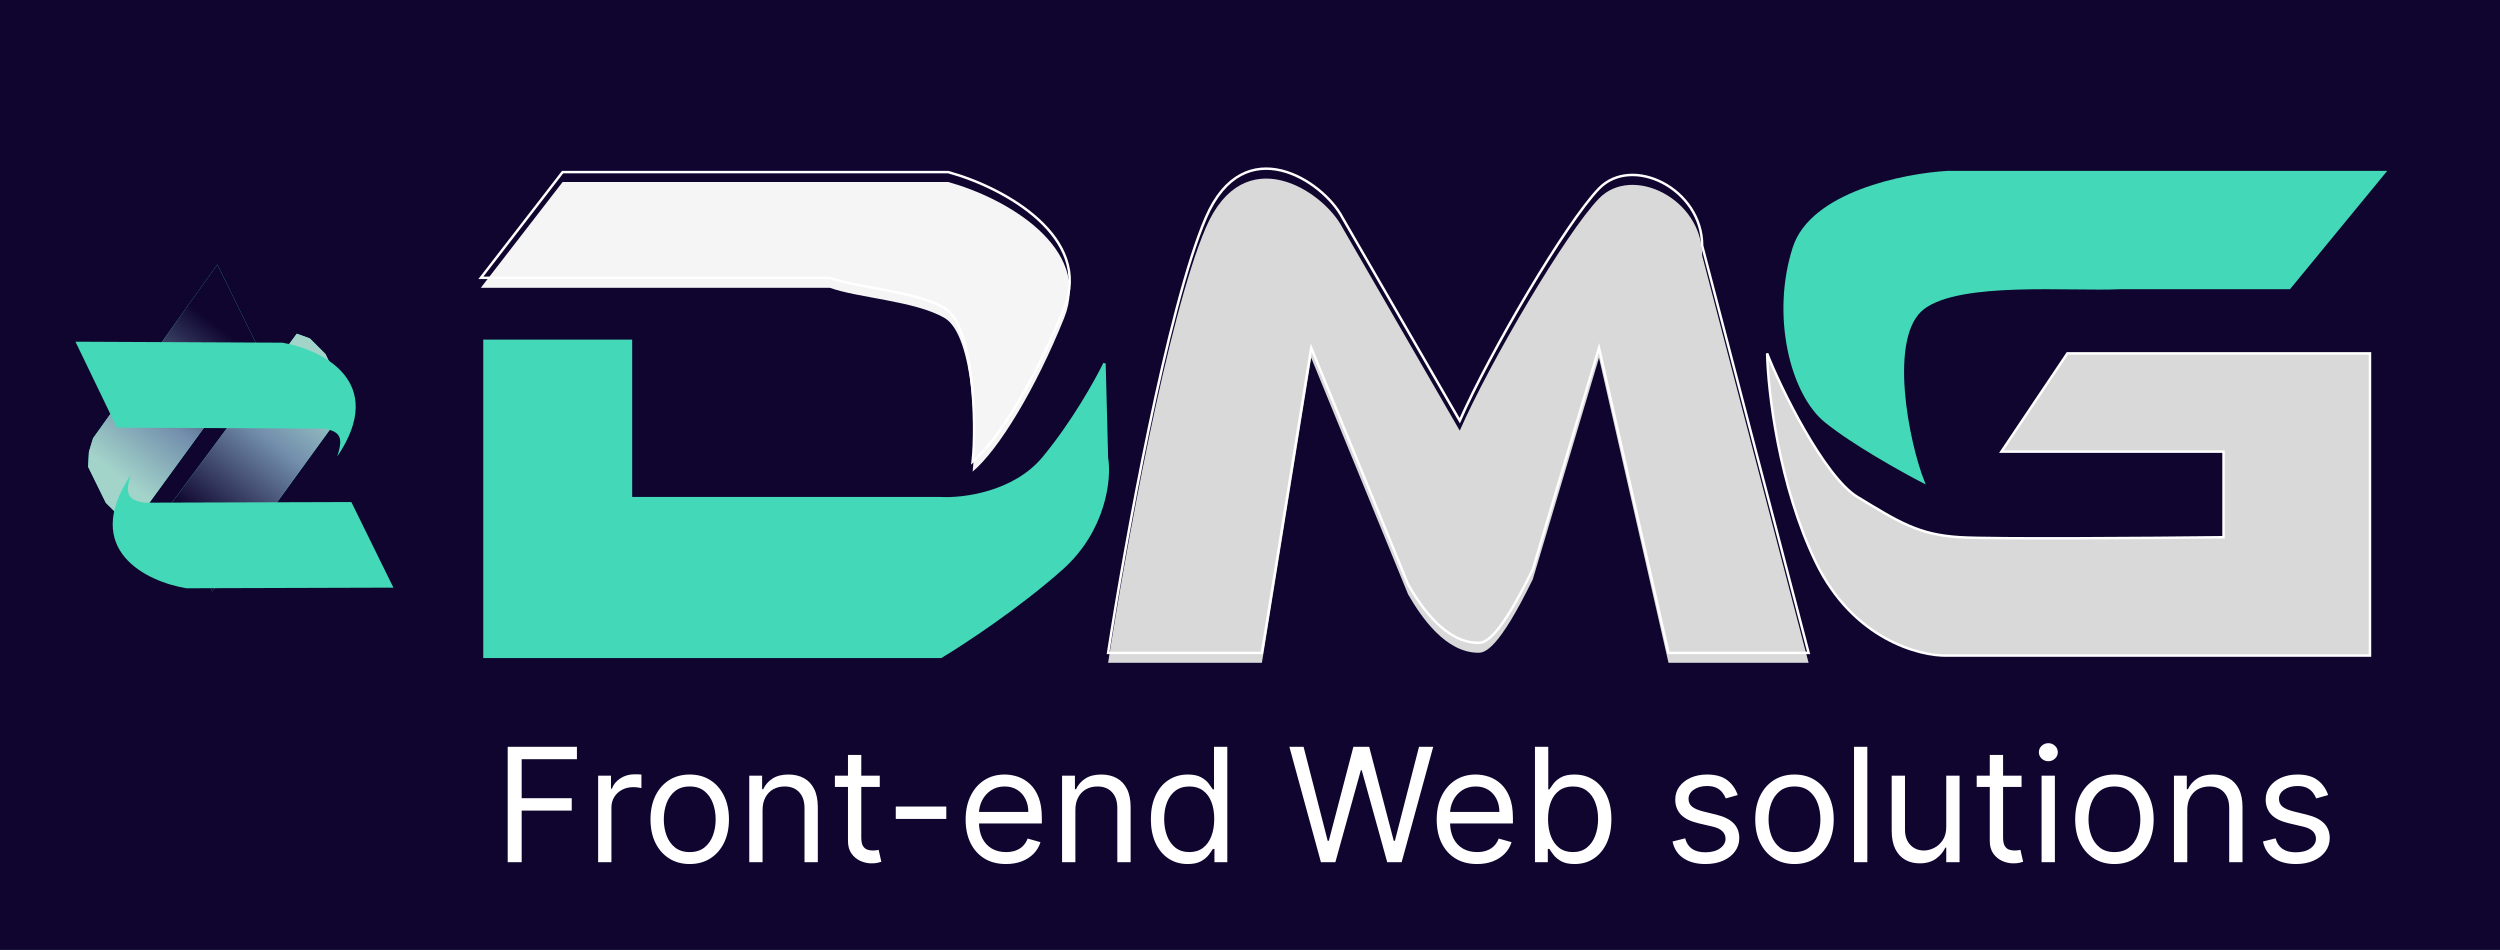 <svg width="1008" height="383" viewBox="0 0 1008 383" fill="none" xmlns="http://www.w3.org/2000/svg">
<g clip-path="url(#clip0_5_23)">
<rect width="1008" height="383" fill="#0F052F"/>
<path d="M775.486 124.216C760.527 135.588 769.253 178.705 775.486 194.273C766.957 189.873 747.143 178.84 736.121 169.905C722.343 158.737 714.47 127.262 723.327 99.848C730.413 77.917 767.613 70.404 785.327 69.389H961.484L923.103 116.093H855.199C834.861 117.109 790.444 112.844 775.486 124.216Z" fill="#43D9B8" stroke="#43D9B8"/>
<path d="M833.549 142.492L806.977 182.089H896.532V216.61C866.681 216.948 803.631 217.422 790.247 216.61C773.517 215.595 765.644 210.518 748.914 200.365C735.53 192.242 717.751 156.029 712.502 142.492C712.83 157.721 717.226 195.898 732.184 226.763C747.143 257.629 773.845 264.669 785.327 264.33H955.579V142.492H833.549Z" fill="#D9D9D9" stroke="white"/>
<g filter="url(#filter0_i_5_23)">
<path d="M508.79 263.253H446.79C453.504 219.685 470.787 123.596 486.201 87.777C501.615 51.959 533.544 72.853 541.281 87.777L588.573 169.636C600.542 142.35 631.406 89.767 644.718 76.019C658.03 62.27 686.318 76.019 686.318 99.084L729.232 263.253H672.744L644.718 140.257L618.027 229.573C604.249 257.766 598.758 259.191 596.108 259.191C582.936 259.191 573.153 245.012 567.753 235.665L528.676 140.257L508.79 263.253Z" fill="#D9D9D9"/>
</g>
<path d="M508.79 263.253H446.79C453.504 219.685 470.787 123.596 486.201 87.777C501.615 51.959 533.544 72.853 541.281 87.777L588.573 169.636C600.542 142.35 631.406 89.767 644.718 76.019C658.03 62.27 686.318 76.019 686.318 99.084L729.232 263.253H672.744L644.718 140.257L618.027 229.573C604.249 257.766 598.758 259.191 596.108 259.191C582.936 259.191 573.153 245.012 567.753 235.665L528.676 140.257L508.79 263.253Z" stroke="white"/>
<g filter="url(#filter1_i_5_23)">
<path d="M226.839 69.389L193.872 112.032H334.6C345.59 116.093 369.045 117.312 380.854 124.216C392.663 131.12 393.812 171.259 392.171 186.15C402.669 177.351 417.66 152.645 429.076 124.216C440.492 95.787 405.621 75.819 382.33 69.389H226.839Z" fill="#F5F5F5"/>
</g>
<path d="M226.839 69.389L193.872 112.032H334.6C345.59 116.093 369.045 117.312 380.854 124.216C392.663 131.12 393.812 171.259 392.171 186.15C402.669 177.351 417.66 152.645 429.076 124.216C440.492 95.787 405.621 75.819 382.33 69.389H226.839Z" stroke="white"/>
<path d="M254.395 137.415H195.348V264.838H379.378C388.399 259.423 410.771 244.734 428.092 229.302C445.412 213.869 447.774 193.088 446.298 184.627L445.314 146.553C442.033 153.322 432.52 170.413 420.711 184.627C408.901 198.842 388.235 201.38 379.378 200.873H254.395V137.415Z" fill="#43D9B8" stroke="#43D9B8"/>
<path d="M85.575 238.484L136.198 168.833L137.908 163.353L138.268 157.331L134.97 150.493L131.239 142.755L124.934 136.449L119.666 134.551L68.695 203.483L85.575 238.484Z" fill="#43D9B8"/>
<path d="M85.575 238.484L136.198 168.833L137.908 163.353L138.268 157.331L134.97 150.493L131.239 142.755L124.934 136.449L119.666 134.551L68.695 203.483L85.575 238.484Z" fill="url(#paint0_linear_5_23)"/>
<path d="M87.628 106.657L37.518 176.703L35.849 182.196L35.533 188.221L38.881 195.033L42.67 202.742L49.021 208.998L54.302 210.855L104.764 141.526L87.628 106.657Z" fill="#43D9B8"/>
<path d="M87.628 106.657L37.518 176.703L35.849 182.196L35.533 188.221L38.881 195.033L42.67 202.742L49.021 208.998L54.302 210.855L104.764 141.526L87.628 106.657Z" fill="url(#paint1_linear_5_23)"/>
<g filter="url(#filter2_d_5_23)">
<path d="M113.85 123.168L30.426 122.773L47.132 157.415L130.556 157.81C137.801 158.993 138.226 161.979 135.98 169.057C156.495 138.86 129.775 125.882 113.85 123.168Z" fill="#43D9B8"/>
</g>
<g filter="url(#filter3_d_5_23)">
<path d="M60.201 222.192L143.626 221.933L126.666 187.423L43.241 187.682C35.988 186.555 35.541 183.573 37.734 176.477C17.442 206.834 44.257 219.602 60.201 222.192Z" fill="#43D9B8"/>
</g>
<path d="M204.706 347.652V301.106H232.616V306.106H210.343V321.834H230.525V326.834H210.343V347.652H204.706ZM241.167 347.652V312.743H246.349V318.015H246.712C247.349 316.288 248.5 314.887 250.167 313.811C251.833 312.735 253.712 312.197 255.803 312.197C256.197 312.197 256.689 312.205 257.28 312.22C257.871 312.235 258.318 312.258 258.621 312.288V317.743C258.439 317.697 258.023 317.629 257.371 317.538C256.735 317.432 256.061 317.379 255.349 317.379C253.652 317.379 252.136 317.735 250.803 318.447C249.485 319.144 248.439 320.114 247.667 321.356C246.909 322.584 246.53 323.985 246.53 325.561V347.652H241.167ZM278.099 348.379C274.947 348.379 272.182 347.629 269.803 346.129C267.439 344.629 265.591 342.531 264.258 339.834C262.939 337.137 262.28 333.985 262.28 330.379C262.28 326.743 262.939 323.568 264.258 320.856C265.591 318.144 267.439 316.038 269.803 314.538C272.182 313.038 274.947 312.288 278.099 312.288C281.25 312.288 284.008 313.038 286.371 314.538C288.75 316.038 290.599 318.144 291.917 320.856C293.25 323.568 293.917 326.743 293.917 330.379C293.917 333.985 293.25 337.137 291.917 339.834C290.599 342.531 288.75 344.629 286.371 346.129C284.008 347.629 281.25 348.379 278.099 348.379ZM278.099 343.561C280.492 343.561 282.462 342.947 284.008 341.72C285.553 340.493 286.697 338.879 287.439 336.879C288.182 334.879 288.553 332.712 288.553 330.379C288.553 328.046 288.182 325.872 287.439 323.856C286.697 321.841 285.553 320.212 284.008 318.97C282.462 317.728 280.492 317.106 278.099 317.106C275.705 317.106 273.735 317.728 272.189 318.97C270.644 320.212 269.5 321.841 268.758 323.856C268.015 325.872 267.644 328.046 267.644 330.379C267.644 332.712 268.015 334.879 268.758 336.879C269.5 338.879 270.644 340.493 272.189 341.72C273.735 342.947 275.705 343.561 278.099 343.561ZM307.468 326.652V347.652H302.104V312.743H307.286V318.197H307.741C308.559 316.425 309.801 315 311.468 313.925C313.134 312.834 315.286 312.288 317.922 312.288C320.286 312.288 322.354 312.773 324.127 313.743C325.9 314.697 327.278 316.152 328.263 318.106C329.248 320.046 329.741 322.5 329.741 325.47V347.652H324.377V325.834C324.377 323.091 323.665 320.955 322.241 319.425C320.816 317.879 318.862 317.106 316.377 317.106C314.665 317.106 313.134 317.478 311.786 318.22C310.453 318.962 309.4 320.046 308.627 321.47C307.854 322.894 307.468 324.622 307.468 326.652ZM354.724 312.743V317.288H336.633V312.743H354.724ZM341.905 304.379H347.269V337.652C347.269 339.167 347.489 340.303 347.928 341.061C348.383 341.803 348.958 342.303 349.655 342.561C350.367 342.803 351.117 342.925 351.905 342.925C352.496 342.925 352.981 342.894 353.36 342.834C353.739 342.758 354.042 342.697 354.269 342.652L355.36 347.47C354.996 347.606 354.489 347.743 353.837 347.879C353.186 348.031 352.36 348.106 351.36 348.106C349.845 348.106 348.36 347.781 346.905 347.129C345.466 346.478 344.269 345.485 343.314 344.152C342.375 342.818 341.905 341.137 341.905 339.106V304.379ZM381.542 325.197V330.197H361.178V325.197H381.542ZM405.616 348.379C402.252 348.379 399.35 347.637 396.911 346.152C394.487 344.652 392.616 342.561 391.297 339.879C389.994 337.182 389.343 334.046 389.343 330.47C389.343 326.894 389.994 323.743 391.297 321.015C392.616 318.273 394.449 316.137 396.797 314.606C399.161 313.061 401.919 312.288 405.07 312.288C406.888 312.288 408.684 312.591 410.456 313.197C412.229 313.803 413.843 314.788 415.297 316.152C416.752 317.5 417.911 319.288 418.775 321.515C419.638 323.743 420.07 326.485 420.07 329.743V332.015H393.161V327.379H414.616C414.616 325.409 414.222 323.652 413.434 322.106C412.661 320.561 411.555 319.341 410.116 318.447C408.691 317.553 407.009 317.106 405.07 317.106C402.934 317.106 401.085 317.637 399.525 318.697C397.979 319.743 396.79 321.106 395.956 322.788C395.123 324.47 394.706 326.273 394.706 328.197V331.288C394.706 333.925 395.161 336.159 396.07 337.993C396.994 339.811 398.275 341.197 399.911 342.152C401.547 343.091 403.449 343.561 405.616 343.561C407.025 343.561 408.297 343.364 409.434 342.97C410.585 342.561 411.578 341.955 412.411 341.152C413.244 340.334 413.888 339.318 414.343 338.106L419.525 339.561C418.979 341.318 418.063 342.864 416.775 344.197C415.487 345.515 413.896 346.546 412.002 347.288C410.108 348.015 407.979 348.379 405.616 348.379ZM433.593 326.652V347.652H428.229V312.743H433.411V318.197H433.866C434.684 316.425 435.926 315 437.593 313.925C439.259 312.834 441.411 312.288 444.047 312.288C446.411 312.288 448.479 312.773 450.252 313.743C452.025 314.697 453.403 316.152 454.388 318.106C455.373 320.046 455.866 322.5 455.866 325.47V347.652H450.502V325.834C450.502 323.091 449.79 320.955 448.366 319.425C446.941 317.879 444.987 317.106 442.502 317.106C440.79 317.106 439.259 317.478 437.911 318.22C436.578 318.962 435.525 320.046 434.752 321.47C433.979 322.894 433.593 324.622 433.593 326.652ZM478.849 348.379C475.939 348.379 473.371 347.644 471.144 346.175C468.917 344.69 467.174 342.599 465.917 339.902C464.659 337.19 464.03 333.985 464.03 330.288C464.03 326.622 464.659 323.44 465.917 320.743C467.174 318.046 468.924 315.962 471.167 314.493C473.409 313.023 476 312.288 478.939 312.288C481.212 312.288 483.008 312.667 484.326 313.425C485.659 314.167 486.674 315.015 487.371 315.97C488.083 316.909 488.636 317.682 489.03 318.288H489.485V301.106H494.849V347.652H489.667V342.288H489.03C488.636 342.925 488.076 343.728 487.349 344.697C486.621 345.652 485.583 346.508 484.235 347.265C482.886 348.008 481.091 348.379 478.849 348.379ZM479.576 343.561C481.727 343.561 483.545 343 485.03 341.879C486.515 340.743 487.644 339.175 488.417 337.175C489.189 335.159 489.576 332.834 489.576 330.197C489.576 327.591 489.197 325.311 488.439 323.356C487.682 321.387 486.561 319.856 485.076 318.765C483.591 317.659 481.758 317.106 479.576 317.106C477.303 317.106 475.409 317.69 473.894 318.856C472.394 320.008 471.265 321.576 470.508 323.561C469.765 325.531 469.394 327.743 469.394 330.197C469.394 332.682 469.773 334.94 470.53 336.97C471.303 338.985 472.439 340.591 473.939 341.788C475.455 342.97 477.333 343.561 479.576 343.561ZM532.599 347.652L519.871 301.106H525.599L535.326 339.015H535.78L545.689 301.106H552.053L561.962 339.015H562.417L572.144 301.106H577.871L565.144 347.652H559.326L549.053 310.561H548.689L538.417 347.652H532.599ZM595.553 348.379C592.189 348.379 589.288 347.637 586.849 346.152C584.424 344.652 582.553 342.561 581.235 339.879C579.932 337.182 579.28 334.046 579.28 330.47C579.28 326.894 579.932 323.743 581.235 321.015C582.553 318.273 584.386 316.137 586.735 314.606C589.099 313.061 591.856 312.288 595.008 312.288C596.826 312.288 598.621 312.591 600.394 313.197C602.167 313.803 603.78 314.788 605.235 316.152C606.689 317.5 607.849 319.288 608.712 321.515C609.576 323.743 610.008 326.485 610.008 329.743V332.015H583.099V327.379H604.553C604.553 325.409 604.159 323.652 603.371 322.106C602.599 320.561 601.492 319.341 600.053 318.447C598.629 317.553 596.947 317.106 595.008 317.106C592.871 317.106 591.023 317.637 589.462 318.697C587.917 319.743 586.727 321.106 585.894 322.788C585.061 324.47 584.644 326.273 584.644 328.197V331.288C584.644 333.925 585.099 336.159 586.008 337.993C586.932 339.811 588.212 341.197 589.849 342.152C591.485 343.091 593.386 343.561 595.553 343.561C596.962 343.561 598.235 343.364 599.371 342.97C600.523 342.561 601.515 341.955 602.349 341.152C603.182 340.334 603.826 339.318 604.28 338.106L609.462 339.561C608.917 341.318 608 342.864 606.712 344.197C605.424 345.515 603.833 346.546 601.939 347.288C600.045 348.015 597.917 348.379 595.553 348.379ZM618.894 347.652V301.106H624.258V318.288H624.712C625.106 317.682 625.652 316.909 626.349 315.97C627.061 315.015 628.076 314.167 629.394 313.425C630.727 312.667 632.53 312.288 634.803 312.288C637.742 312.288 640.333 313.023 642.576 314.493C644.818 315.962 646.568 318.046 647.826 320.743C649.083 323.44 649.712 326.622 649.712 330.288C649.712 333.985 649.083 337.19 647.826 339.902C646.568 342.599 644.826 344.69 642.599 346.175C640.371 347.644 637.803 348.379 634.894 348.379C632.652 348.379 630.856 348.008 629.508 347.265C628.159 346.508 627.121 345.652 626.394 344.697C625.667 343.728 625.106 342.925 624.712 342.288H624.076V347.652H618.894ZM624.167 330.197C624.167 332.834 624.553 335.159 625.326 337.175C626.099 339.175 627.227 340.743 628.712 341.879C630.197 343 632.015 343.561 634.167 343.561C636.409 343.561 638.28 342.97 639.78 341.788C641.295 340.591 642.432 338.985 643.189 336.97C643.962 334.94 644.349 332.682 644.349 330.197C644.349 327.743 643.97 325.531 643.212 323.561C642.47 321.576 641.341 320.008 639.826 318.856C638.326 317.69 636.439 317.106 634.167 317.106C631.985 317.106 630.152 317.659 628.667 318.765C627.182 319.856 626.061 321.387 625.303 323.356C624.545 325.311 624.167 327.591 624.167 330.197ZM700.644 320.561L695.826 321.925C695.523 321.122 695.076 320.341 694.485 319.584C693.909 318.811 693.121 318.175 692.121 317.675C691.121 317.175 689.841 316.925 688.28 316.925C686.144 316.925 684.364 317.417 682.939 318.402C681.53 319.372 680.826 320.606 680.826 322.106C680.826 323.44 681.311 324.493 682.28 325.265C683.25 326.038 684.765 326.682 686.826 327.197L692.008 328.47C695.129 329.228 697.455 330.387 698.985 331.947C700.515 333.493 701.28 335.485 701.28 337.925C701.28 339.925 700.705 341.712 699.553 343.288C698.417 344.864 696.826 346.106 694.78 347.015C692.735 347.925 690.356 348.379 687.644 348.379C684.083 348.379 681.136 347.606 678.803 346.061C676.47 344.515 674.992 342.258 674.371 339.288L679.462 338.015C679.947 339.894 680.864 341.303 682.212 342.243C683.576 343.182 685.356 343.652 687.553 343.652C690.053 343.652 692.038 343.122 693.508 342.061C694.992 340.985 695.735 339.697 695.735 338.197C695.735 336.985 695.311 335.97 694.462 335.152C693.614 334.318 692.311 333.697 690.553 333.288L684.735 331.925C681.538 331.167 679.189 329.993 677.689 328.402C676.205 326.796 675.462 324.788 675.462 322.379C675.462 320.409 676.015 318.667 677.121 317.152C678.242 315.637 679.765 314.447 681.689 313.584C683.629 312.72 685.826 312.288 688.28 312.288C691.735 312.288 694.447 313.046 696.417 314.561C698.402 316.076 699.811 318.076 700.644 320.561ZM723.536 348.379C720.384 348.379 717.619 347.629 715.241 346.129C712.877 344.629 711.028 342.531 709.695 339.834C708.377 337.137 707.718 333.985 707.718 330.379C707.718 326.743 708.377 323.568 709.695 320.856C711.028 318.144 712.877 316.038 715.241 314.538C717.619 313.038 720.384 312.288 723.536 312.288C726.687 312.288 729.445 313.038 731.809 314.538C734.187 316.038 736.036 318.144 737.354 320.856C738.687 323.568 739.354 326.743 739.354 330.379C739.354 333.985 738.687 337.137 737.354 339.834C736.036 342.531 734.187 344.629 731.809 346.129C729.445 347.629 726.687 348.379 723.536 348.379ZM723.536 343.561C725.93 343.561 727.9 342.947 729.445 341.72C730.991 340.493 732.134 338.879 732.877 336.879C733.619 334.879 733.991 332.712 733.991 330.379C733.991 328.046 733.619 325.872 732.877 323.856C732.134 321.841 730.991 320.212 729.445 318.97C727.9 317.728 725.93 317.106 723.536 317.106C721.142 317.106 719.172 317.728 717.627 318.97C716.081 320.212 714.937 321.841 714.195 323.856C713.453 325.872 713.081 328.046 713.081 330.379C713.081 332.712 713.453 334.879 714.195 336.879C714.937 338.879 716.081 340.493 717.627 341.72C719.172 342.947 721.142 343.561 723.536 343.561ZM752.905 301.106V347.652H747.542V301.106H752.905ZM784.729 333.379V312.743H790.093V347.652H784.729V341.743H784.366C783.547 343.515 782.275 345.023 780.547 346.265C778.82 347.493 776.638 348.106 774.002 348.106C771.82 348.106 769.881 347.629 768.184 346.675C766.487 345.705 765.153 344.25 764.184 342.311C763.214 340.356 762.729 337.894 762.729 334.925V312.743H768.093V334.561C768.093 337.106 768.805 339.137 770.229 340.652C771.669 342.167 773.502 342.925 775.729 342.925C777.062 342.925 778.419 342.584 779.797 341.902C781.191 341.22 782.358 340.175 783.297 338.765C784.252 337.356 784.729 335.561 784.729 333.379ZM815.098 312.743V317.288H797.008V312.743H815.098ZM802.28 304.379H807.644V337.652C807.644 339.167 807.864 340.303 808.303 341.061C808.758 341.803 809.333 342.303 810.03 342.561C810.742 342.803 811.492 342.925 812.28 342.925C812.871 342.925 813.356 342.894 813.735 342.834C814.114 342.758 814.417 342.697 814.644 342.652L815.735 347.47C815.371 347.606 814.864 347.743 814.212 347.879C813.561 348.031 812.735 348.106 811.735 348.106C810.22 348.106 808.735 347.781 807.28 347.129C805.841 346.478 804.644 345.485 803.689 344.152C802.75 342.818 802.28 341.137 802.28 339.106V304.379ZM823.167 347.652V312.743H828.53V347.652H823.167ZM825.894 306.925C824.848 306.925 823.947 306.568 823.189 305.856C822.447 305.144 822.076 304.288 822.076 303.288C822.076 302.288 822.447 301.432 823.189 300.72C823.947 300.008 824.848 299.652 825.894 299.652C826.939 299.652 827.833 300.008 828.576 300.72C829.333 301.432 829.712 302.288 829.712 303.288C829.712 304.288 829.333 305.144 828.576 305.856C827.833 306.568 826.939 306.925 825.894 306.925ZM852.536 348.379C849.384 348.379 846.619 347.629 844.241 346.129C841.877 344.629 840.028 342.531 838.695 339.834C837.377 337.137 836.718 333.985 836.718 330.379C836.718 326.743 837.377 323.568 838.695 320.856C840.028 318.144 841.877 316.038 844.241 314.538C846.619 313.038 849.384 312.288 852.536 312.288C855.687 312.288 858.445 313.038 860.809 314.538C863.187 316.038 865.036 318.144 866.354 320.856C867.687 323.568 868.354 326.743 868.354 330.379C868.354 333.985 867.687 337.137 866.354 339.834C865.036 342.531 863.187 344.629 860.809 346.129C858.445 347.629 855.687 348.379 852.536 348.379ZM852.536 343.561C854.93 343.561 856.9 342.947 858.445 341.72C859.991 340.493 861.134 338.879 861.877 336.879C862.619 334.879 862.991 332.712 862.991 330.379C862.991 328.046 862.619 325.872 861.877 323.856C861.134 321.841 859.991 320.212 858.445 318.97C856.9 317.728 854.93 317.106 852.536 317.106C850.142 317.106 848.172 317.728 846.627 318.97C845.081 320.212 843.937 321.841 843.195 323.856C842.453 325.872 842.081 328.046 842.081 330.379C842.081 332.712 842.453 334.879 843.195 336.879C843.937 338.879 845.081 340.493 846.627 341.72C848.172 342.947 850.142 343.561 852.536 343.561ZM881.905 326.652V347.652H876.542V312.743H881.723V318.197H882.178C882.996 316.425 884.239 315 885.905 313.925C887.572 312.834 889.723 312.288 892.36 312.288C894.723 312.288 896.792 312.773 898.564 313.743C900.337 314.697 901.716 316.152 902.701 318.106C903.686 320.046 904.178 322.5 904.178 325.47V347.652H898.814V325.834C898.814 323.091 898.102 320.955 896.678 319.425C895.254 317.879 893.299 317.106 890.814 317.106C889.102 317.106 887.572 317.478 886.223 318.22C884.89 318.962 883.837 320.046 883.064 321.47C882.292 322.894 881.905 324.622 881.905 326.652ZM938.706 320.561L933.888 321.925C933.585 321.122 933.138 320.341 932.547 319.584C931.972 318.811 931.184 318.175 930.184 317.675C929.184 317.175 927.903 316.925 926.343 316.925C924.206 316.925 922.426 317.417 921.002 318.402C919.593 319.372 918.888 320.606 918.888 322.106C918.888 323.44 919.373 324.493 920.343 325.265C921.312 326.038 922.828 326.682 924.888 327.197L930.07 328.47C933.191 329.228 935.517 330.387 937.047 331.947C938.578 333.493 939.343 335.485 939.343 337.925C939.343 339.925 938.767 341.712 937.616 343.288C936.479 344.864 934.888 346.106 932.843 347.015C930.797 347.925 928.419 348.379 925.706 348.379C922.146 348.379 919.199 347.606 916.866 346.061C914.532 344.515 913.055 342.258 912.434 339.288L917.525 338.015C918.009 339.894 918.926 341.303 920.275 342.243C921.638 343.182 923.419 343.652 925.616 343.652C928.116 343.652 930.1 343.122 931.57 342.061C933.055 340.985 933.797 339.697 933.797 338.197C933.797 336.985 933.373 335.97 932.525 335.152C931.676 334.318 930.373 333.697 928.616 333.288L922.797 331.925C919.6 331.167 917.252 329.993 915.752 328.402C914.267 326.796 913.525 324.788 913.525 322.379C913.525 320.409 914.078 318.667 915.184 317.152C916.305 315.637 917.828 314.447 919.752 313.584C921.691 312.72 923.888 312.288 926.343 312.288C929.797 312.288 932.509 313.046 934.479 314.561C936.464 316.076 937.873 318.076 938.706 320.561Z" fill="white"/>
</g>
<defs>
<filter id="filter0_i_5_23" x="446.207" y="67.5" width="283.672" height="200.253" filterUnits="userSpaceOnUse" color-interpolation-filters="sRGB">
<feFlood flood-opacity="0" result="BackgroundImageFix"/>
<feBlend mode="normal" in="SourceGraphic" in2="BackgroundImageFix" result="shape"/>
<feColorMatrix in="SourceAlpha" type="matrix" values="0 0 0 0 0 0 0 0 0 0 0 0 0 0 0 0 0 0 127 0" result="hardAlpha"/>
<feOffset dy="4"/>
<feGaussianBlur stdDeviation="2"/>
<feComposite in2="hardAlpha" operator="arithmetic" k2="-1" k3="1"/>
<feColorMatrix type="matrix" values="0 0 0 0 0 0 0 0 0 0 0 0 0 0 0 0 0 0 0.25 0"/>
<feBlend mode="normal" in2="shape" result="effect1_innerShadow_5_23"/>
</filter>
<filter id="filter1_i_5_23" x="192.853" y="68.889" width="238.958" height="122.445" filterUnits="userSpaceOnUse" color-interpolation-filters="sRGB">
<feFlood flood-opacity="0" result="BackgroundImageFix"/>
<feBlend mode="normal" in="SourceGraphic" in2="BackgroundImageFix" result="shape"/>
<feColorMatrix in="SourceAlpha" type="matrix" values="0 0 0 0 0 0 0 0 0 0 0 0 0 0 0 0 0 0 127 0" result="hardAlpha"/>
<feOffset dy="4"/>
<feGaussianBlur stdDeviation="2"/>
<feComposite in2="hardAlpha" operator="arithmetic" k2="-1" k3="1"/>
<feColorMatrix type="matrix" values="0 0 0 0 0 0 0 0 0 0 0 0 0 0 0 0 0 0 0.25 0"/>
<feBlend mode="normal" in2="shape" result="effect1_innerShadow_5_23"/>
</filter>
<filter id="filter2_d_5_23" x="26.426" y="122.773" width="120.997" height="65.284" filterUnits="userSpaceOnUse" color-interpolation-filters="sRGB">
<feFlood flood-opacity="0" result="BackgroundImageFix"/>
<feColorMatrix in="SourceAlpha" type="matrix" values="0 0 0 0 0 0 0 0 0 0 0 0 0 0 0 0 0 0 127 0" result="hardAlpha"/>
<feOffset dy="15"/>
<feGaussianBlur stdDeviation="2"/>
<feComposite in2="hardAlpha" operator="out"/>
<feColorMatrix type="matrix" values="0 0 0 0 0 0 0 0 0 0 0 0 0 0 0 0 0 0 0.25 0"/>
<feBlend mode="normal" in2="BackgroundImageFix" result="effect1_dropShadow_5_23"/>
<feBlend mode="normal" in="SourceGraphic" in2="effect1_dropShadow_5_23" result="shape"/>
</filter>
<filter id="filter3_d_5_23" x="30.439" y="176.477" width="132.187" height="64.714" filterUnits="userSpaceOnUse" color-interpolation-filters="sRGB">
<feFlood flood-opacity="0" result="BackgroundImageFix"/>
<feColorMatrix in="SourceAlpha" type="matrix" values="0 0 0 0 0 0 0 0 0 0 0 0 0 0 0 0 0 0 127 0" result="hardAlpha"/>
<feOffset dx="15" dy="15"/>
<feGaussianBlur stdDeviation="2"/>
<feComposite in2="hardAlpha" operator="out"/>
<feColorMatrix type="matrix" values="0 0 0 0 0 0 0 0 0 0 0 0 0 0 0 0 0 0 0.25 0"/>
<feBlend mode="normal" in2="BackgroundImageFix" result="effect1_dropShadow_5_23"/>
<feBlend mode="normal" in="SourceGraphic" in2="effect1_dropShadow_5_23" result="shape"/>
</filter>
<linearGradient id="paint0_linear_5_23" x1="112.724" y1="142.717" x2="66.452" y2="201.323" gradientUnits="userSpaceOnUse">
<stop stop-color="#A3D4CA"/>
<stop offset="0.4" stop-color="#728EAC"/>
<stop offset="0.973" stop-color="#0F052F"/>
</linearGradient>
<linearGradient id="paint1_linear_5_23" x1="61.184" y1="202.635" x2="107.017" y2="143.662" gradientUnits="userSpaceOnUse">
<stop stop-color="#A3D4CA"/>
<stop offset="0.4" stop-color="#728EAC"/>
<stop offset="0.973" stop-color="#0F052F"/>
</linearGradient>
<clipPath id="clip0_5_23">
<rect width="1008" height="383" fill="white"/>
</clipPath>
</defs>
</svg>
